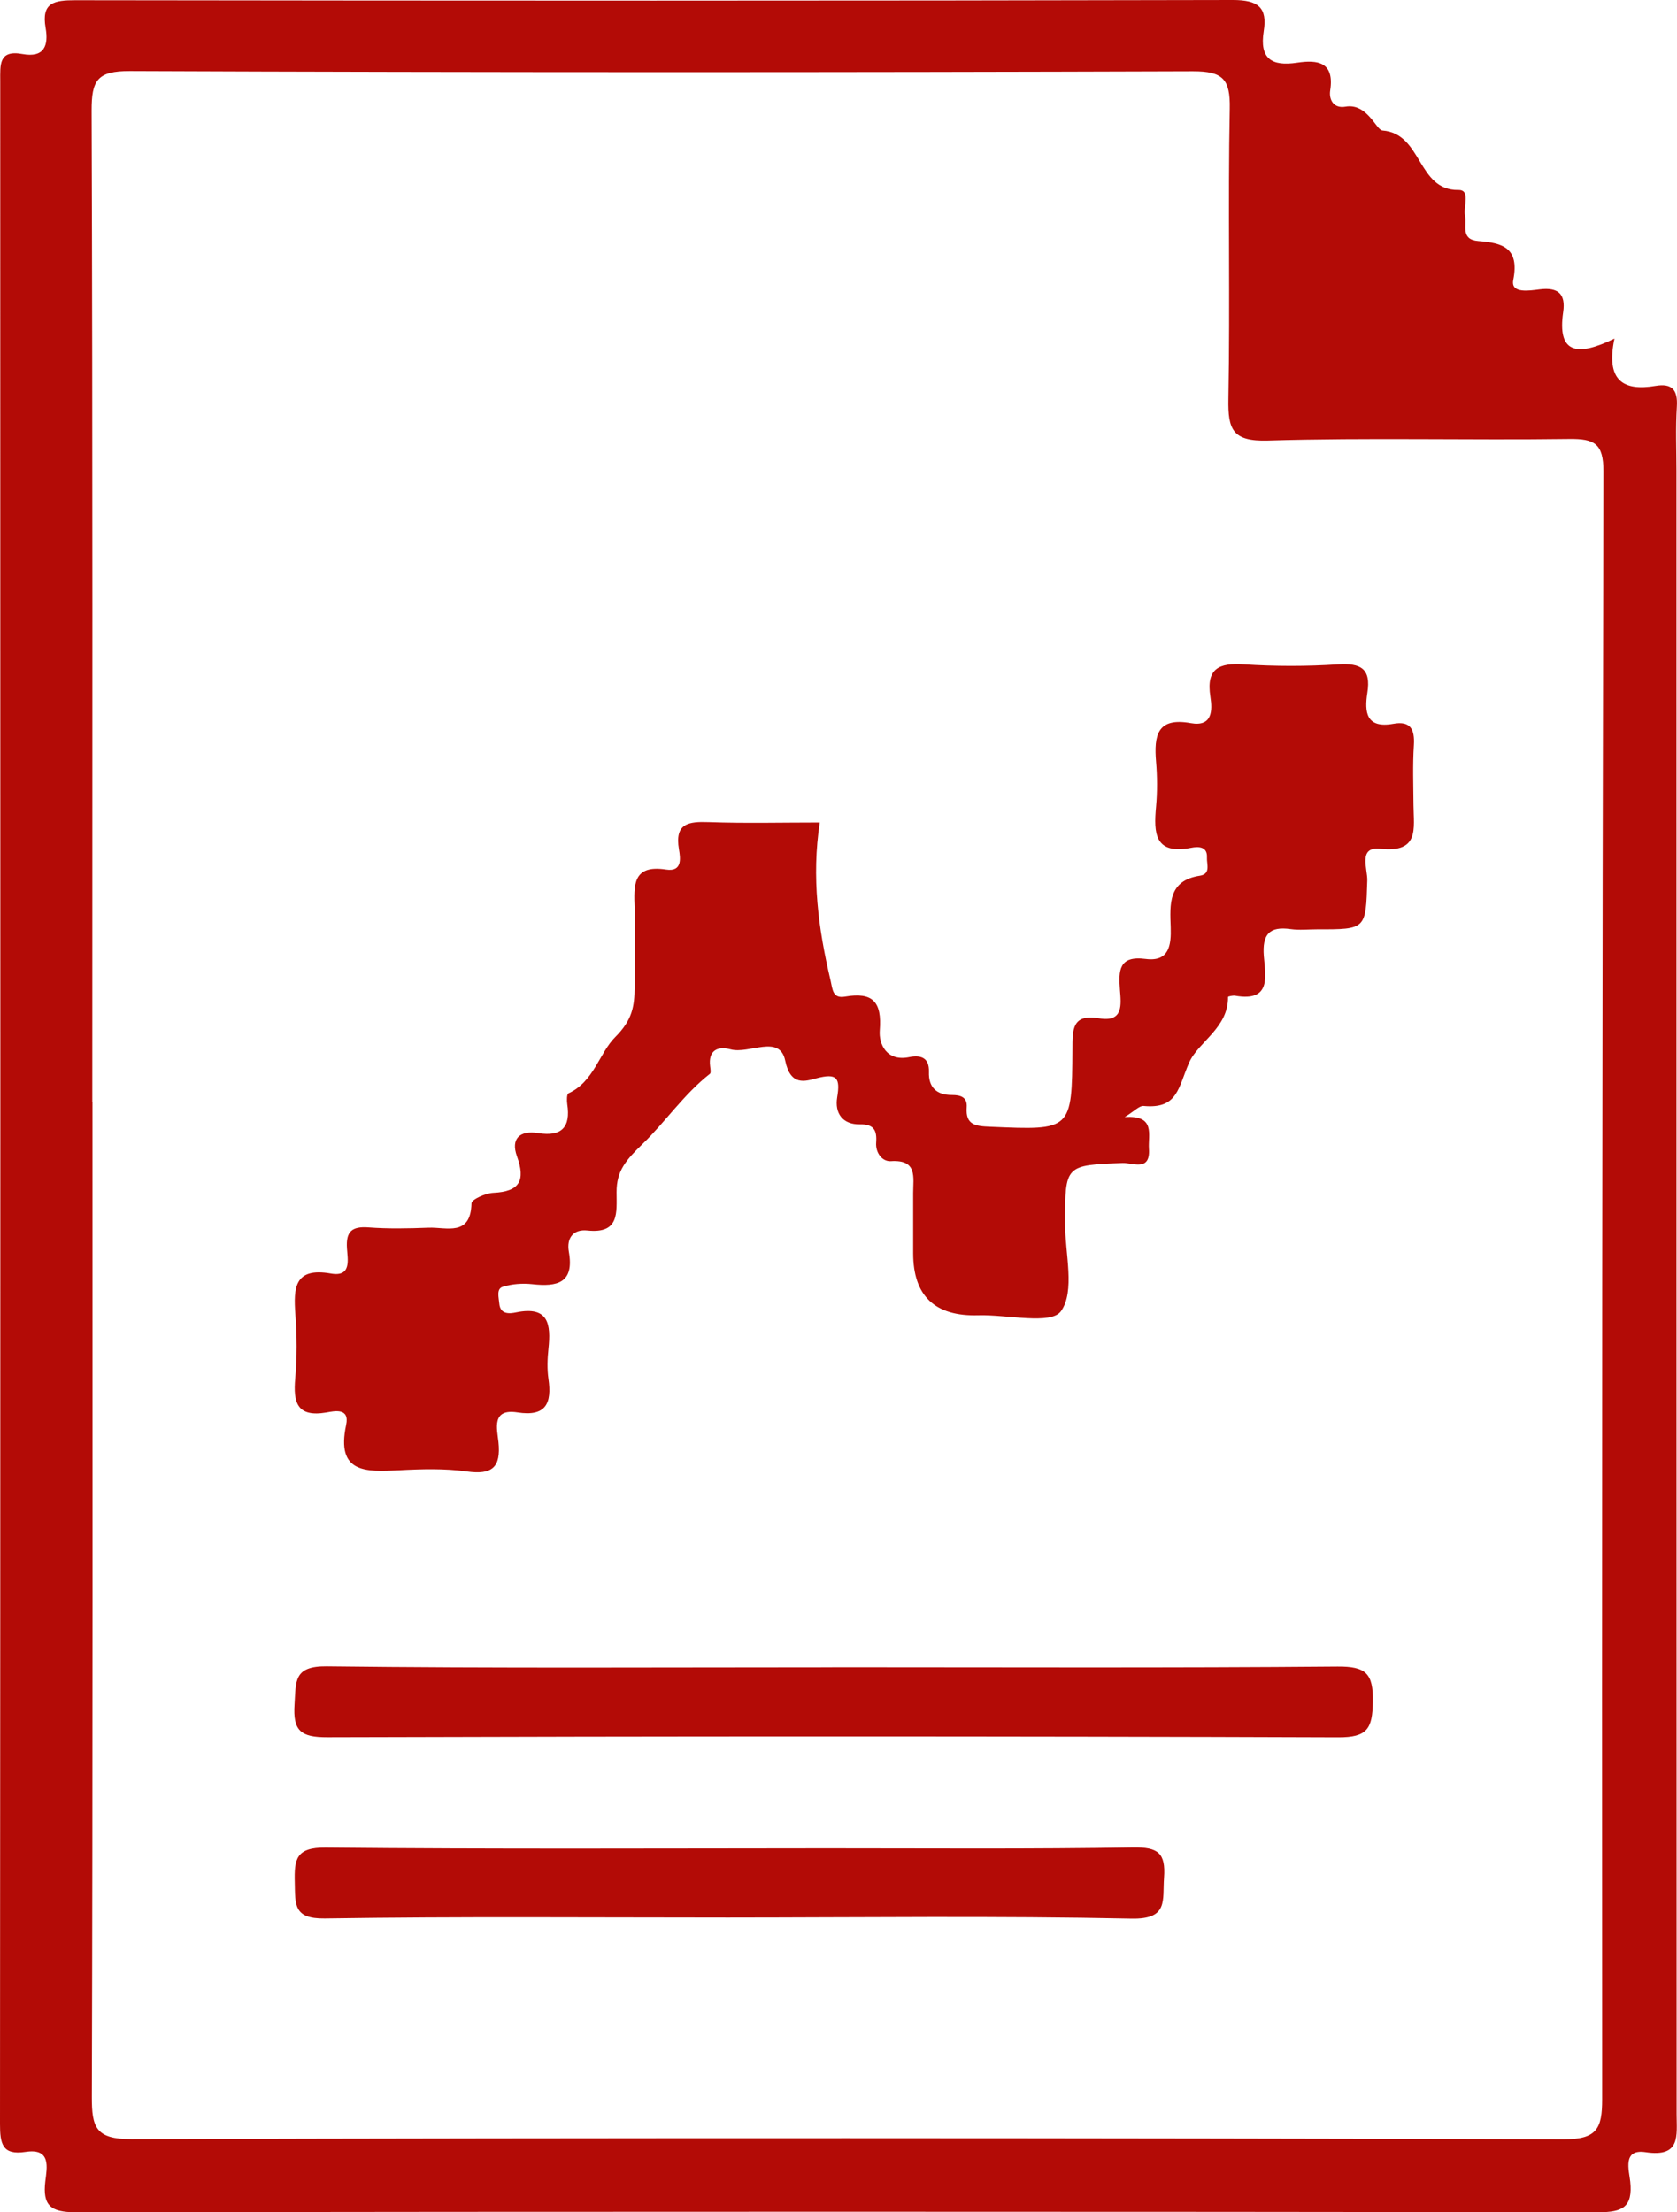 <?xml version="1.0" encoding="UTF-8"?>
<svg id="Layer_2" xmlns="http://www.w3.org/2000/svg" viewBox="0 0 222.05 292.96">
  <defs>
    <style>
      .cls-1 {
        fill: #b30b06;
      }
    </style>
  </defs>
  <g id="Layer_1-2" data-name="Layer_1">
    <g>
      <path class="cls-1" d="M213.77,44.84c-1.16,5.51,1.1,7,5.45,6.26,2.18-.37,2.95.54,2.81,2.75-.17,2.82-.05,5.65-.05,8.48,0,72.55,0,145.09.02,217.64,0,2.84.59,5.75-4.11,5.04-3.11-.47-2.18,2.42-2.03,3.9.35,3.39-1.03,4.05-4.19,4.05-67.23-.09-134.46-.09-201.69,0-3.29,0-4.36-.9-3.98-4.11.22-1.81.79-4.41-2.62-3.88C.27,285.45,0,283.84,0,281.28.06,191.1.05,100.92.03,10.73c0-2.11-.23-4.16,2.93-3.58,2.93.54,3.48-1.16,3.08-3.45C5.45.32,7.18.03,9.97.03,61.06.1,112.15.12,163.24,0c3.33,0,4.6.97,4.09,4.13-.58,3.65,1.05,4.68,4.43,4.17,2.7-.41,4.95-.1,4.37,3.67-.19,1.22.45,2.43,2.01,2.16,2.89-.51,4.08,3.09,4.9,3.15,5.33.4,4.58,7.96,10.07,7.88,1.65-.02.63,2.2.87,3.37.27,1.32-.64,3.2,1.77,3.39,3.17.25,5.47.86,4.62,5.16-.37,1.85,2.2,1.4,3.5,1.24,2.45-.3,3.46.61,3.11,3.01-.79,5.43,1.76,5.97,6.78,3.51ZM12.24,145.92c0,43.92.05,87.84-.08,131.76-.01,4.05.52,5.61,5.24,5.6,63.22-.18,126.45-.16,189.67.02,4.39.01,5.07-1.44,5.07-5.3-.04-71.86,0-143.73.17-215.59,0-3.66-1.18-4.32-4.51-4.28-13.31.18-26.62-.19-39.92.21-4.7.14-5.3-1.47-5.23-5.52.24-12.81-.07-25.62.18-38.43.08-3.89-.89-4.96-4.88-4.95-46.92.15-93.84.16-140.76-.03-4.33-.02-5.07,1.24-5.06,5.25.15,43.75.09,87.5.09,131.26Z"/>
      <path class="cls-1" d="M148.93,147.93c4.11-.27,3.07,2.32,3.2,4.2.21,3.08-2.18,1.83-3.49,1.88-7.62.31-7.61.25-7.62,8,0,3.99,1.36,8.98-.54,11.63-1.32,1.84-7.13.43-10.93.54q-8.64.26-8.64-8.22c0-2.66,0-5.32,0-7.98,0-2.07.6-4.44-2.95-4.21-1.15.07-2.05-1.11-1.95-2.47.12-1.61-.3-2.44-2.15-2.41-2.29.04-3.36-1.47-3.01-3.58.43-2.57-.03-3.23-2.76-2.51-1.46.39-3.42,1.07-4.12-2.34-.74-3.56-4.77-.82-7.25-1.5-1.66-.45-2.97.11-2.69,2.27.04.33.13.84-.03.97-3.44,2.7-5.94,6.41-8.89,9.26-2.25,2.18-3.48,3.61-3.47,6.41,0,2.71.41,5.53-3.86,5.08-1.84-.2-2.79.97-2.46,2.82.74,4.14-1.54,4.66-4.84,4.29-1.28-.14-2.68-.04-3.9.34-.89.28-.53,1.43-.47,2.21.12,1.48,1.35,1.37,2.24,1.18,4.31-.88,4.61,1.6,4.27,4.82-.14,1.32-.19,2.68,0,3.99.47,3.26-.35,5.03-4.11,4.44-3.47-.54-2.69,2.2-2.51,3.92.35,3.38-.85,4.37-4.2,3.9-2.94-.41-5.98-.32-8.97-.16-4.35.22-8.37.44-7-6,.49-2.3-1.54-1.84-2.61-1.65-3.86.66-4.42-1.29-4.13-4.5.25-2.81.23-5.66.02-8.48-.26-3.52-.14-6.27,4.7-5.42,2.77.49,2.22-1.87,2.13-3.35-.14-2.2.63-2.92,2.84-2.76,2.65.2,5.32.14,7.98.04,2.36-.09,5.57,1.21,5.67-3.23.01-.51,1.86-1.34,2.89-1.39,3.49-.16,4.29-1.62,3.13-4.84-.84-2.32.36-3.47,2.82-3.07,3.08.5,4.31-.77,3.84-3.83-.07-.47-.07-1.32.16-1.43,3.38-1.55,4.09-5.36,6.18-7.44,2.29-2.28,2.56-4.09,2.58-6.62.03-3.49.12-6.99,0-10.48-.11-3.03-.27-5.78,4.16-5.1,2.19.34,1.9-1.52,1.71-2.67-.59-3.46,1.26-3.71,3.98-3.61,4.8.17,9.62.05,14.67.05-1.12,7.23-.19,14.08,1.42,20.9.28,1.2.26,2.45,1.92,2.16,3.68-.63,4.9.68,4.6,4.48-.14,1.78.89,4.16,3.92,3.53,1.39-.28,2.66-.02,2.59,1.97-.07,2.03,1.01,3.06,3.06,3.05,1.11,0,2.04.27,1.94,1.62-.18,2.39,1.22,2.5,3.12,2.58,10.77.47,10.82.52,10.88-10.26.01-2.54-.09-4.72,3.51-4.1,3.27.56,2.93-1.82,2.78-3.78-.19-2.54-.16-4.55,3.4-4.08,3.12.41,3.4-1.83,3.32-4.21-.11-3.04-.34-6.16,3.85-6.81,1.5-.23.9-1.54.95-2.4.09-1.52-1.18-1.48-2.09-1.3-4.85.95-4.97-1.94-4.65-5.43.18-1.98.17-4,0-5.98-.28-3.41.12-5.91,4.59-5.1,2.88.52,2.89-1.68,2.6-3.52-.57-3.71,1.13-4.48,4.45-4.26,4.14.27,8.33.27,12.47,0,3.01-.19,4.38.57,3.87,3.77-.4,2.56-.16,4.75,3.44,4.1,2.25-.41,2.85.71,2.72,2.82-.17,2.65-.07,5.32-.05,7.98.02,3.06.83,6.32-4.42,5.75-2.95-.32-1.65,2.68-1.7,4.19-.2,6.48-.12,6.49-6.65,6.48-1.16,0-2.35.13-3.49-.03-2.86-.41-3.77.73-3.56,3.55.2,2.62,1.07,6.13-3.81,5.27-.3-.05-.93.1-.93.16.05,4.11-3.93,5.94-5.14,8.68-1.47,3.33-1.49,6.18-6.02,5.76-.59-.06-1.26.71-2.51,1.46Z"/>
      <path class="cls-1" d="M110.18,220.78c22.31,0,44.61.1,66.92-.09,3.77-.03,4.74.92,4.68,4.66-.06,3.56-.71,4.74-4.61,4.72-44.61-.16-89.23-.15-133.84-.01-3.54.01-4.56-.88-4.33-4.37.2-3.01-.16-5.08,4.26-5.03,22.3.27,44.61.13,66.92.13Z"/>
      <path class="cls-1" d="M96.4,253.94c-17.81,0-35.61-.15-53.41.12-4.15.06-3.89-1.88-3.96-4.76-.08-3.08.15-4.67,4.09-4.63,22.13.22,44.26.11,66.39.1,13.51,0,27.03.11,40.54-.12,3.27-.05,4.32.72,4.08,4.01-.22,2.99.62,5.52-4.32,5.42-17.8-.37-35.61-.15-53.41-.14Z"/>
    </g>
  </g>
</svg>